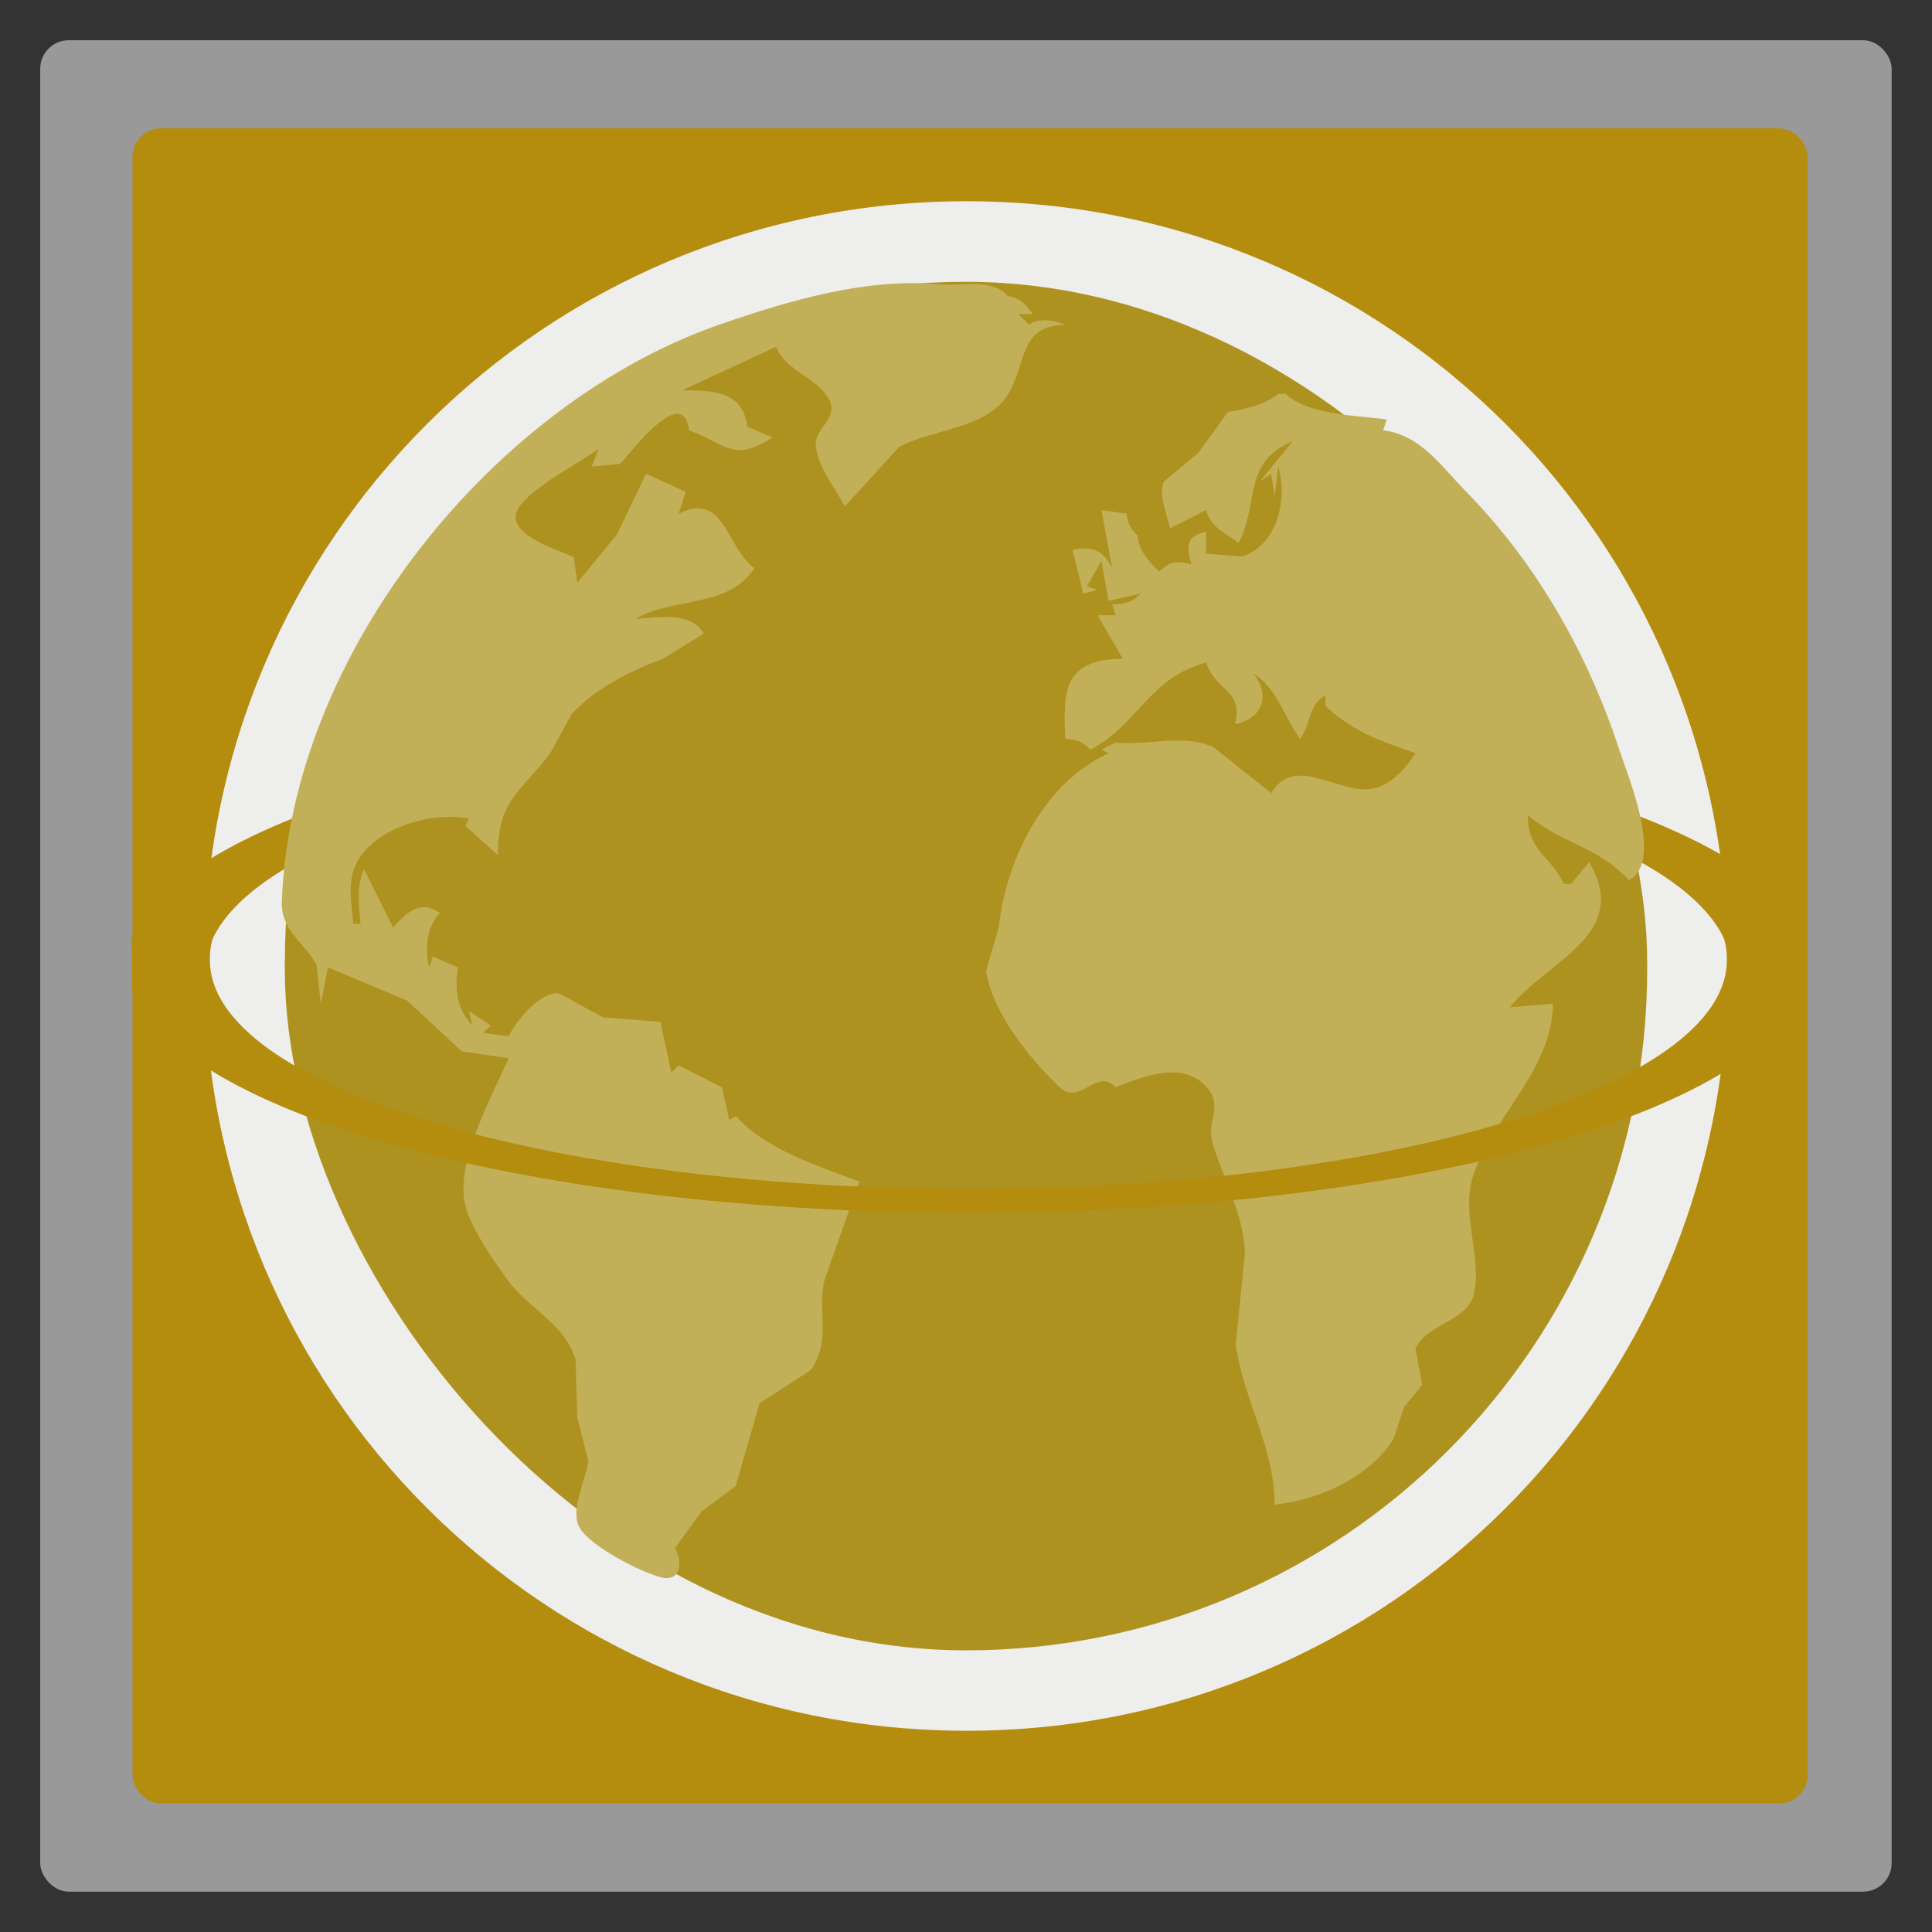 <?xml version="1.0" encoding="UTF-8" standalone="no"?>
<svg
   xmlns:dc="http://purl.org/dc/elements/1.1/"
   xmlns:cc="http://creativecommons.org/ns#"
   xmlns:rdf="http://www.w3.org/1999/02/22-rdf-syntax-ns#"
   xmlns:svg="http://www.w3.org/2000/svg"
   xmlns="http://www.w3.org/2000/svg"
   xmlns:xlink="http://www.w3.org/1999/xlink"
   xmlns:sodipodi="http://sodipodi.sourceforge.net/DTD/sodipodi-0.dtd"
   xmlns:inkscape="http://www.inkscape.org/namespaces/inkscape"
   width="48"
   viewBox="0 0 13.547 13.547"
   height="48"
   id="svg2"
   version="1.1"
   inkscape:version="0.48.4 r9939"
   sodipodi:docname="freeciv-client.svg">
  <rect x="0" y="0" width="13.547" height="13.547" fill="#333333" stroke="none"/>
  <sodipodi:namedview
     pagecolor="#ffffff"
     bordercolor="#666666"
     borderopacity="1"
     objecttolerance="10"
     gridtolerance="10"
     guidetolerance="10"
     inkscape:pageopacity="0"
     inkscape:pageshadow="2"
     inkscape:window-width="1920"
     inkscape:window-height="1143"
     id="namedview20"
     showgrid="false"
     inkscape:zoom="5.6568543"
     inkscape:cx="1.2292277"
     inkscape:cy="8.0627319"
     inkscape:window-x="0"
     inkscape:window-y="29"
     inkscape:window-maximized="1"
     inkscape:current-layer="svg2" />
  <defs
     id="defs4">
    <linearGradient
       id="linearGradient4460">
      <stop
         offset="0"
         style="stop-color:#108fc9"
         id="stop7" />
      <stop
         offset="1"
         style="stop-color:#26afee"
         id="stop9" />
    </linearGradient>
    <linearGradient
       gradientTransform="matrix(1.105,0,0,1.105,-134.252,-295.762)"
       xlink:href="#linearGradient4460"
       id="linearGradient3001"
       y1="279.096"
       y2="268.33"
       gradientUnits="userSpaceOnUse"
       x2="0" />
  </defs>
  <rect
     id="rect14"
     style="opacity:0.5;fill:#ffffff;fill-rule:evenodd"
     height="12.982"
     rx="0.2"
     y="0.282"
     x="0.282"
     width="12.982" />
  <rect
     id="rect42"
     style="fill:#b48c0e;fill-opacity:1;fill-rule:evenodd"
     height="11.746"
     rx="0.2"
     y="0.9"
     x="0.929"
     width="11.746" />
  <path
     style="fill:#eeeeec;fill-opacity:1;fill-rule:evenodd;stroke:none"
     d="m 6.778,1.411 c -2.957,0 -5.345,2.379 -5.345,5.336 l 0,0.053 c 0,2.957 2.387,5.336 5.345,5.336 2.957,0 5.336,-2.379 5.336,-5.336 l 0,-0.053 c 0,-2.957 -2.379,-5.336 -5.336,-5.336 z"
     id="path3789"
     inkscape:connector-curvature="0" />
  <path
     style="fill:#b48c0e;fill-opacity:1;fill-rule:evenodd"
     d="M 22.062 17.844 C 12.367 18.122 4.658 20.38 3.281 23.25 L 3.281 23.594 L 5.188 23.594 C 6.111 20.697 14.201 18.438 24.094 18.438 C 33.986 18.438 42.049 20.697 42.969 23.594 L 44.906 23.594 L 44.906 23.188 C 43.332 20.154 34.645 17.844 24.094 17.844 C 23.405 17.844 22.734 17.825 22.062 17.844 z "
     transform="scale(0.282,0.282)"
     id="use3065-7" />
  <rect
     id="rect16"
     style="fill:#ae9220;fill-opacity:1;fill-rule:evenodd"
     height="9.596"
     rx="4.776"
     y="1.976"
     x="1.997"
     width="9.553" />
  <path
     style="fill:#c2b059;fill-opacity:1"
     d="m 2.249,7.038 0.051,-0.255 0.555,0.233 0.383,0.356 0.329,0.048 C 3.449,7.686 3.211,8.115 3.255,8.413 c 0.025,0.173 0.202,0.419 0.303,0.56 0.141,0.197 0.407,0.313 0.478,0.56 l 0.012,0.407 0.077,0.305 c -0.015,0.129 -0.136,0.354 -0.057,0.474 0.088,0.132 0.412,0.298 0.563,0.34 0.144,0.04 0.16,-0.111 0.101,-0.203 L 4.92,10.597 5.158,10.421 5.326,9.84 5.686,9.606 C 5.834,9.384 5.727,9.2 5.782,8.973 L 6.025,8.285 C 5.75,8.182 5.357,8.056 5.163,7.827 L 5.113,7.853 5.062,7.624 4.758,7.471 4.707,7.522 4.631,7.165 4.226,7.133 3.922,6.966 C 3.79,6.947 3.616,7.163 3.567,7.267 L 3.389,7.242 3.44,7.191 3.288,7.089 3.313,7.191 C 3.204,7.077 3.185,6.934 3.212,6.784 L 3.035,6.707 3.009,6.784 C 2.978,6.658 2.991,6.495 3.085,6.402 2.946,6.307 2.853,6.396 2.756,6.504 L 2.553,6.096 c -0.056,0.125 -0.036,0.25 -0.025,0.382 l -0.051,0 C 2.466,6.336 2.431,6.18 2.503,6.046 2.637,5.795 3.04,5.689 3.288,5.74 l -0.025,0.051 0.228,0.204 C 3.492,5.605 3.644,5.564 3.858,5.281 L 4.008,5.008 C 4.174,4.824 4.432,4.699 4.655,4.616 L 4.935,4.442 C 4.845,4.285 4.606,4.33 4.454,4.34 4.728,4.183 5.102,4.268 5.29,3.984 5.085,3.834 5.085,3.443 4.758,3.602 L 4.808,3.449 4.53,3.322 4.326,3.748 4.048,4.086 4.023,3.907 C 3.916,3.857 3.62,3.77 3.615,3.627 3.608,3.472 4.085,3.238 4.2,3.144 l -0.051,0.127 0.196,-0.018 c 0.042,-0.026 0.437,-0.586 0.488,-0.236 0.275,0.105 0.306,0.224 0.583,0.051 L 5.239,2.991 C 5.211,2.74 4.99,2.737 4.783,2.737 L 5.442,2.431 c 0.073,0.181 0.303,0.218 0.378,0.384 0.053,0.118 -0.104,0.19 -0.1,0.303 0.005,0.14 0.14,0.311 0.204,0.433 L 6.305,3.133 C 6.515,3.02 6.853,3.008 7.021,2.826 7.215,2.615 7.108,2.28 7.469,2.278 c -0.073,-0.031 -0.191,-0.054 -0.253,0 l -0.076,-0.076 0.101,0 C 7.188,2.129 7.152,2.09 7.064,2.075 6.962,1.948 6.728,2.008 6.582,1.994 6.076,1.946 5.53,2.109 5.062,2.27 3.466,2.817 2.038,4.579 1.976,6.325 1.969,6.524 2.136,6.612 2.22,6.764 l 0.029,0.275 M 8.964,2.762 C 8.875,2.835 8.724,2.872 8.61,2.889 L 8.403,3.175 8.161,3.378 c -0.039,0.093 0.023,0.233 0.043,0.326 l 0.253,-0.127 c 0.036,0.126 0.135,0.159 0.228,0.229 0.15,-0.286 0.021,-0.56 0.38,-0.713 l -0.228,0.28 0.076,-0.051 0.025,0.153 0.025,-0.204 c 0.067,0.23 -0.003,0.546 -0.253,0.632 l -0.253,-0.021 0,-0.153 C 8.313,3.759 8.318,3.832 8.356,3.958 8.258,3.93 8.2,3.935 8.128,4.009 8.051,3.929 7.988,3.868 7.976,3.755 7.927,3.705 7.905,3.672 7.9,3.602 L 7.723,3.577 7.799,3.984 C 7.731,3.856 7.661,3.826 7.52,3.856 L 7.596,4.162 7.697,4.136 7.621,4.111 7.723,3.933 7.773,4.213 8.001,4.162 c -0.064,0.061 -0.115,0.076 -0.203,0.076 l 0.025,0.076 -0.127,0 0.177,0.305 C 7.459,4.624 7.455,4.837 7.469,5.18 7.55,5.186 7.59,5.198 7.647,5.256 7.982,5.079 8.059,4.749 8.458,4.646 8.522,4.847 8.722,4.835 8.66,5.078 8.856,5.038 8.911,4.873 8.787,4.722 8.954,4.822 9.002,5.026 9.116,5.18 9.197,5.074 9.166,4.952 9.294,4.875 l 0,0.076 C 9.508,5.142 9.656,5.185 9.927,5.282 9.834,5.415 9.722,5.545 9.547,5.534 9.333,5.521 9.06,5.31 8.914,5.562 L 8.506,5.237 C 8.28,5.142 8.057,5.232 7.824,5.206 l -0.101,0.051 0.051,0.025 C 7.309,5.492 7.052,6.044 7.003,6.504 l -0.089,0.305 c 0.049,0.298 0.301,0.607 0.512,0.81 0.149,0.143 0.256,-0.137 0.397,0.004 0.187,-0.071 0.47,-0.195 0.642,0.004 0.113,0.131 -0.005,0.238 0.035,0.378 0.068,0.242 0.229,0.525 0.229,0.789 l -0.064,0.636 c 0.056,0.388 0.27,0.714 0.273,1.12 0.311,-0.032 0.66,-0.189 0.832,-0.458 L 9.845,9.866 9.973,9.709 9.925,9.459 C 9.998,9.284 10.291,9.265 10.335,9.074 10.395,8.814 10.238,8.506 10.332,8.235 10.476,7.817 10.879,7.511 10.89,7.038 l -0.304,0.025 c 0.274,-0.337 0.853,-0.507 0.557,-1.018 l -0.127,0.153 -0.051,0 c -0.098,-0.206 -0.253,-0.228 -0.253,-0.484 0.237,0.205 0.483,0.212 0.71,0.458 0.245,-0.133 -0.002,-0.715 -0.068,-0.916 C 11.135,4.587 10.776,3.953 10.282,3.449 10.105,3.269 9.964,3.051 9.699,3.017 l 0.025,-0.076 C 9.519,2.913 9.174,2.911 9.015,2.762 l -0.051,0 z"
     id="path18"
     inkscape:connector-curvature="0" />
  <path
     sodipodi:type="arc"
     style="opacity:0;fill:#8f6b32;fill-opacity:1;fill-rule:evenodd;stroke:none"
     id="path2991"
     sodipodi:cx="-37.89613"
     sodipodi:cy="21.537428"
     sodipodi:rx="17.473927"
     sodipodi:ry="17.545835"
     d="m -20.422,21.537 a 17.474,17.546 0 1 1 -34.948,0 17.474,17.546 0 1 1 34.948,0 z"
     transform="matrix(0.282,0,0,0.282,16.933,0)" />
  <path
     style="fill:#b48c0e;fill-opacity:1;fill-rule:evenodd"
     d="M 3.281 23.25 L 3.281 24.562 C 4.445 27.729 13.298 30.156 24.094 30.156 C 34.962 30.156 43.841 27.698 44.906 24.5 L 44.906 23.25 L 42.844 23.25 C 42.901 23.433 42.938 23.625 42.938 23.812 L 42.938 23.875 C 42.938 27.034 34.536 29.562 24.094 29.562 C 13.651 29.562 5.219 27.034 5.219 23.875 L 5.219 23.812 C 5.219 23.625 5.255 23.433 5.312 23.25 L 3.281 23.25 z "
     transform="scale(0.282,0.282)"
     id="use3065-7-7" />
  <path
     sodipodi:type="arc"
     style="opacity:0;fill:#8f6b32;fill-opacity:1;fill-rule:evenodd;stroke:none"
     id="path2993"
     sodipodi:cx="-72.484436"
     sodipodi:cy="20.386881"
     sodipodi:rx="19.127838"
     sodipodi:ry="28.619848"
     d="m -53.357,20.387 a 19.128,28.62 0 1 1 -38.256,0 19.128,28.62 0 1 1 38.256,0 z"
     transform="scale(0.282,0.282)" />
</svg>
